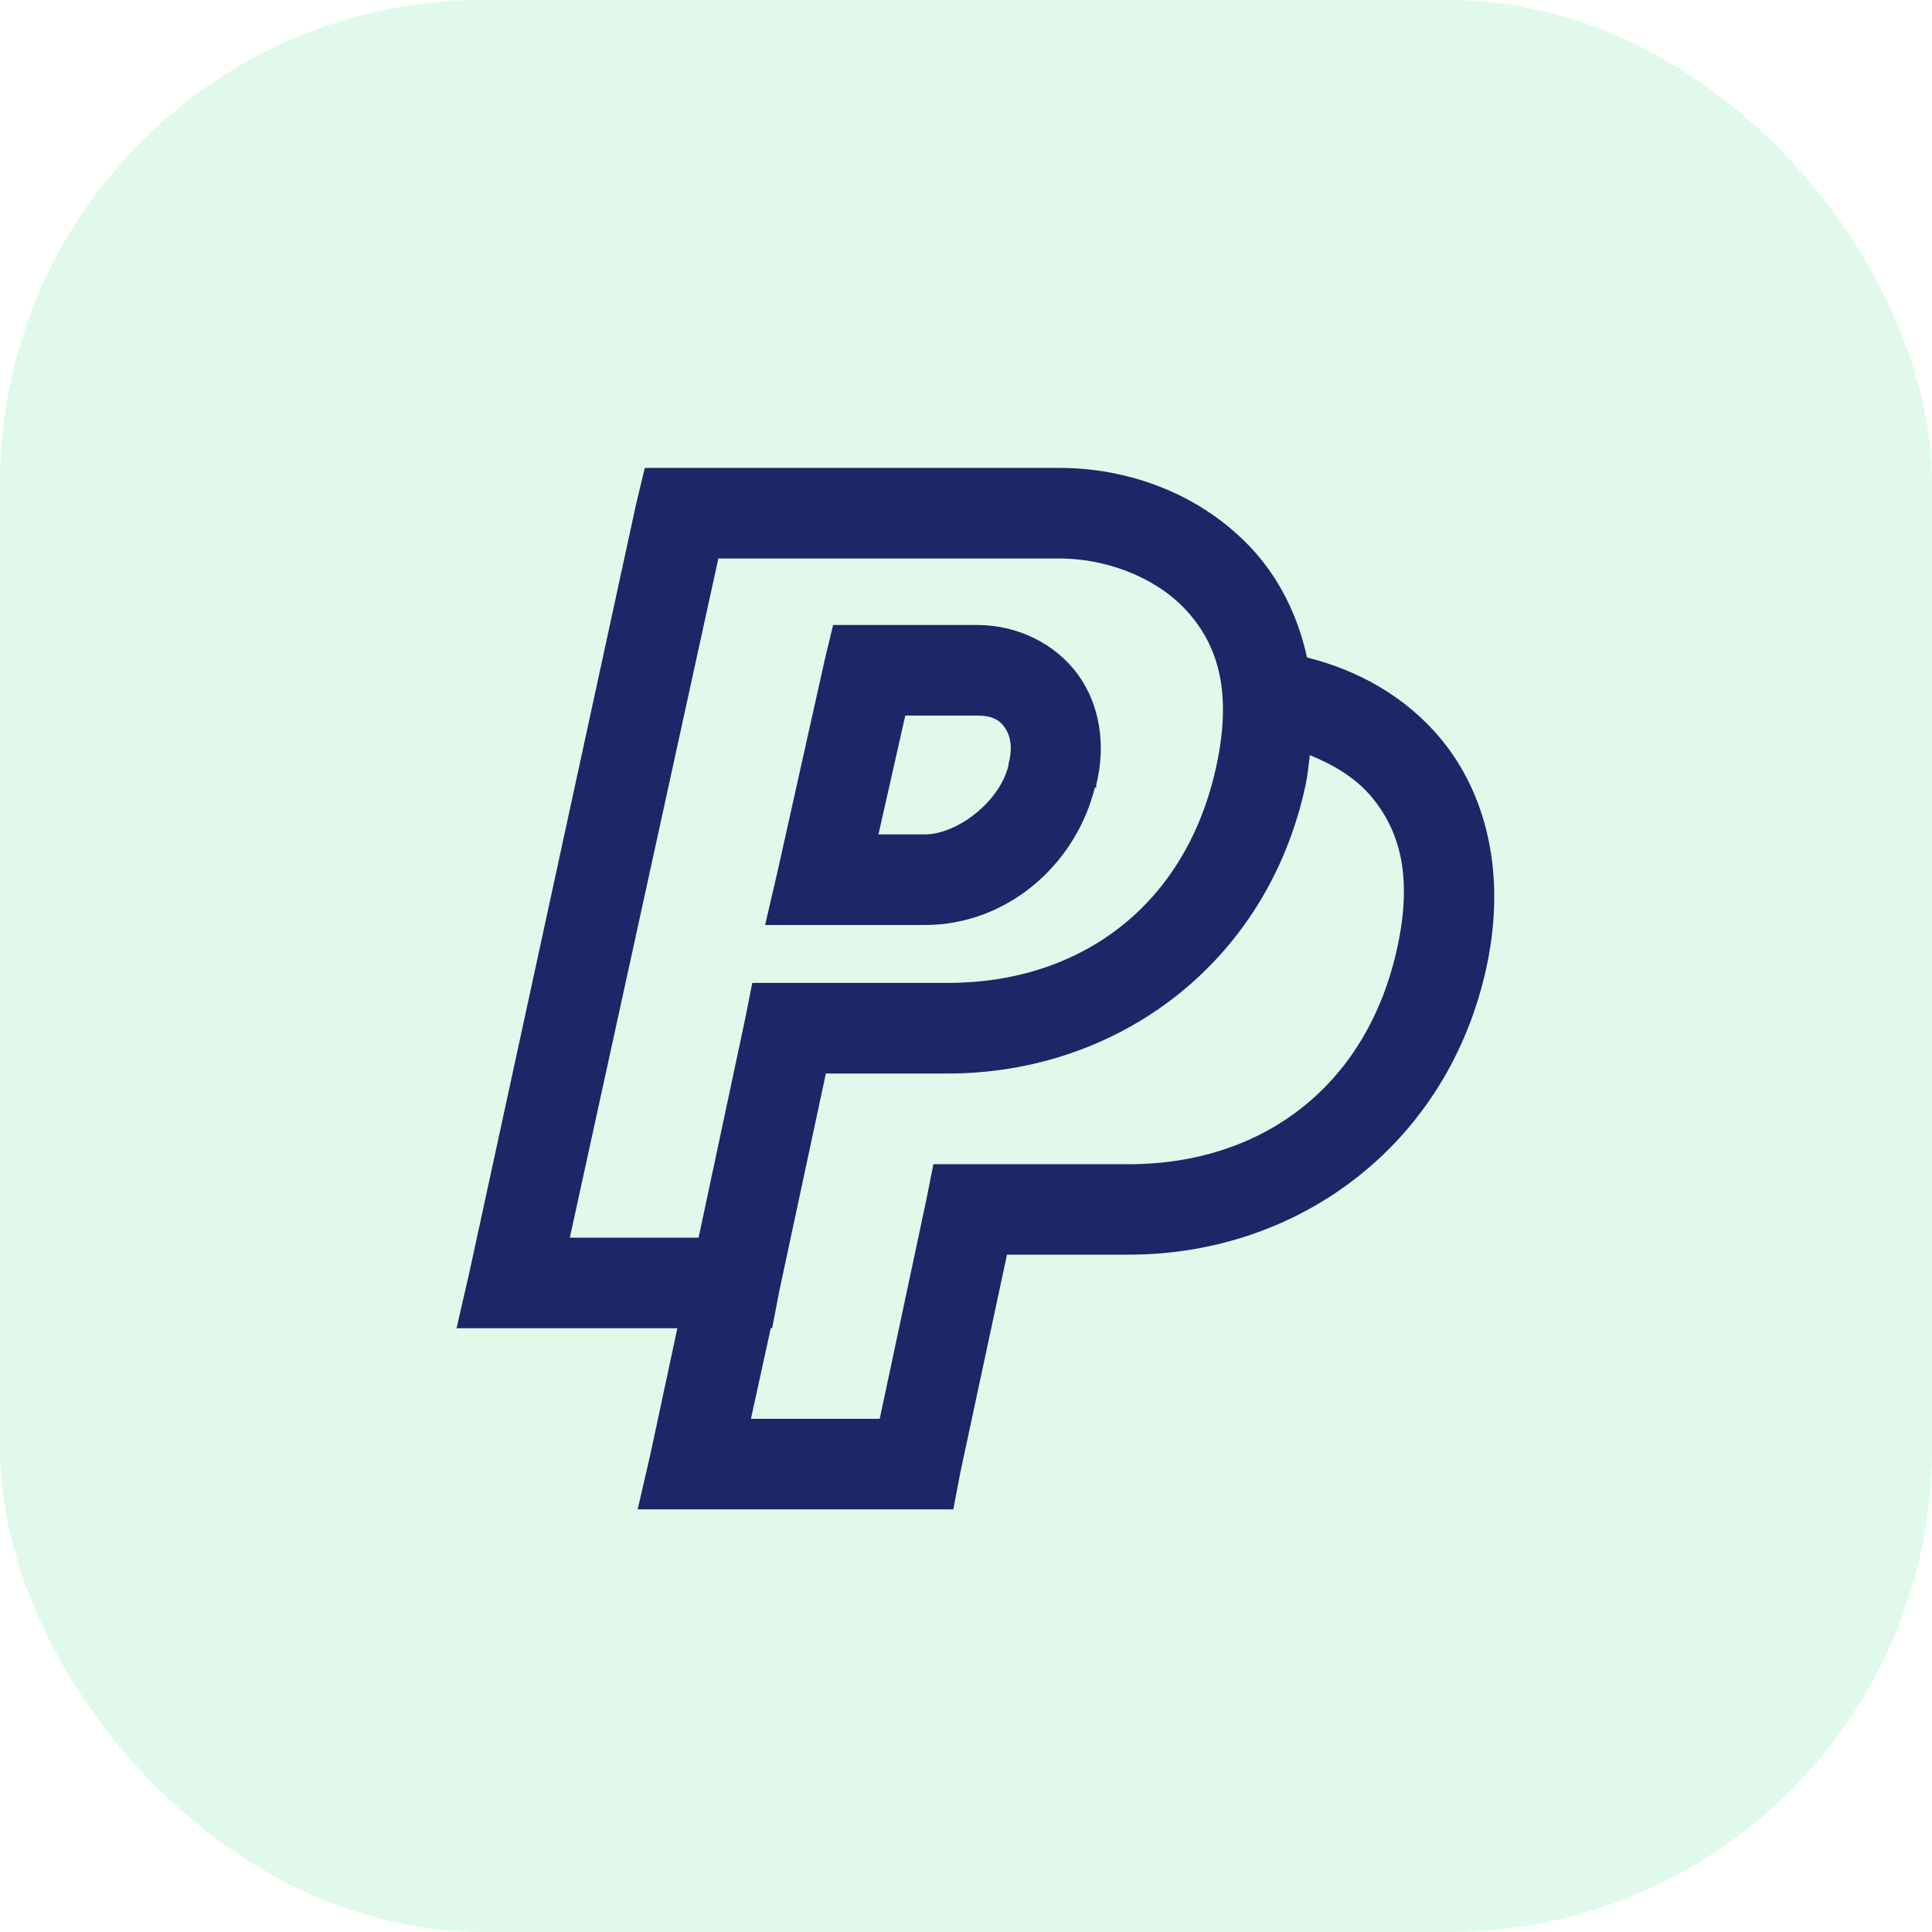 <svg width="32" height="32" viewBox="0 0 32 32" fill="none" xmlns="http://www.w3.org/2000/svg">
<rect opacity="0.3" width="32" height="32" rx="8" fill="#97E9BC"/>
<path d="M10.68 7.75L10.539 8.335L7.772 21.085L7.562 22H11.219L10.773 24.085L10.562 25H15.79L15.906 24.39L16.679 20.781H18.696C21.518 20.781 23.995 18.948 24.625 16C24.955 14.45 24.605 13.138 23.875 12.25C23.282 11.53 22.48 11.097 21.648 10.89C21.488 10.151 21.149 9.518 20.688 9.039C19.832 8.15 18.651 7.75 17.547 7.75H10.681H10.68ZM11.898 9.25H17.549C18.284 9.25 19.095 9.535 19.611 10.07C20.127 10.607 20.429 11.371 20.15 12.673C19.655 14.991 17.904 16.28 15.698 16.28H12.46L12.344 16.867L11.571 20.5H9.438L11.898 9.25H11.898ZM13.799 10.352L13.658 10.938L12.885 14.406L12.673 15.321H15.322C16.655 15.321 17.807 14.351 18.134 13.046H18.157C18.162 13.031 18.154 13.017 18.157 13C18.322 12.343 18.217 11.67 17.853 11.171C17.48 10.662 16.854 10.352 16.188 10.352H13.799V10.352ZM14.993 11.852H16.189C16.424 11.852 16.549 11.92 16.635 12.04C16.722 12.159 16.785 12.354 16.705 12.648V12.672C16.564 13.28 15.848 13.82 15.323 13.82H14.55L14.994 11.852L14.993 11.852ZM21.697 12.508C22.095 12.67 22.463 12.89 22.728 13.211C23.163 13.743 23.405 14.475 23.148 15.674C22.653 17.993 20.902 19.283 18.696 19.283H15.46L15.344 19.868L14.571 23.5H12.438L12.766 22H12.789L12.906 21.39L13.679 17.781H15.696C18.518 17.781 20.995 15.948 21.625 13C21.661 12.831 21.675 12.671 21.695 12.508H21.697Z" fill="#1B2767"/>
</svg>
